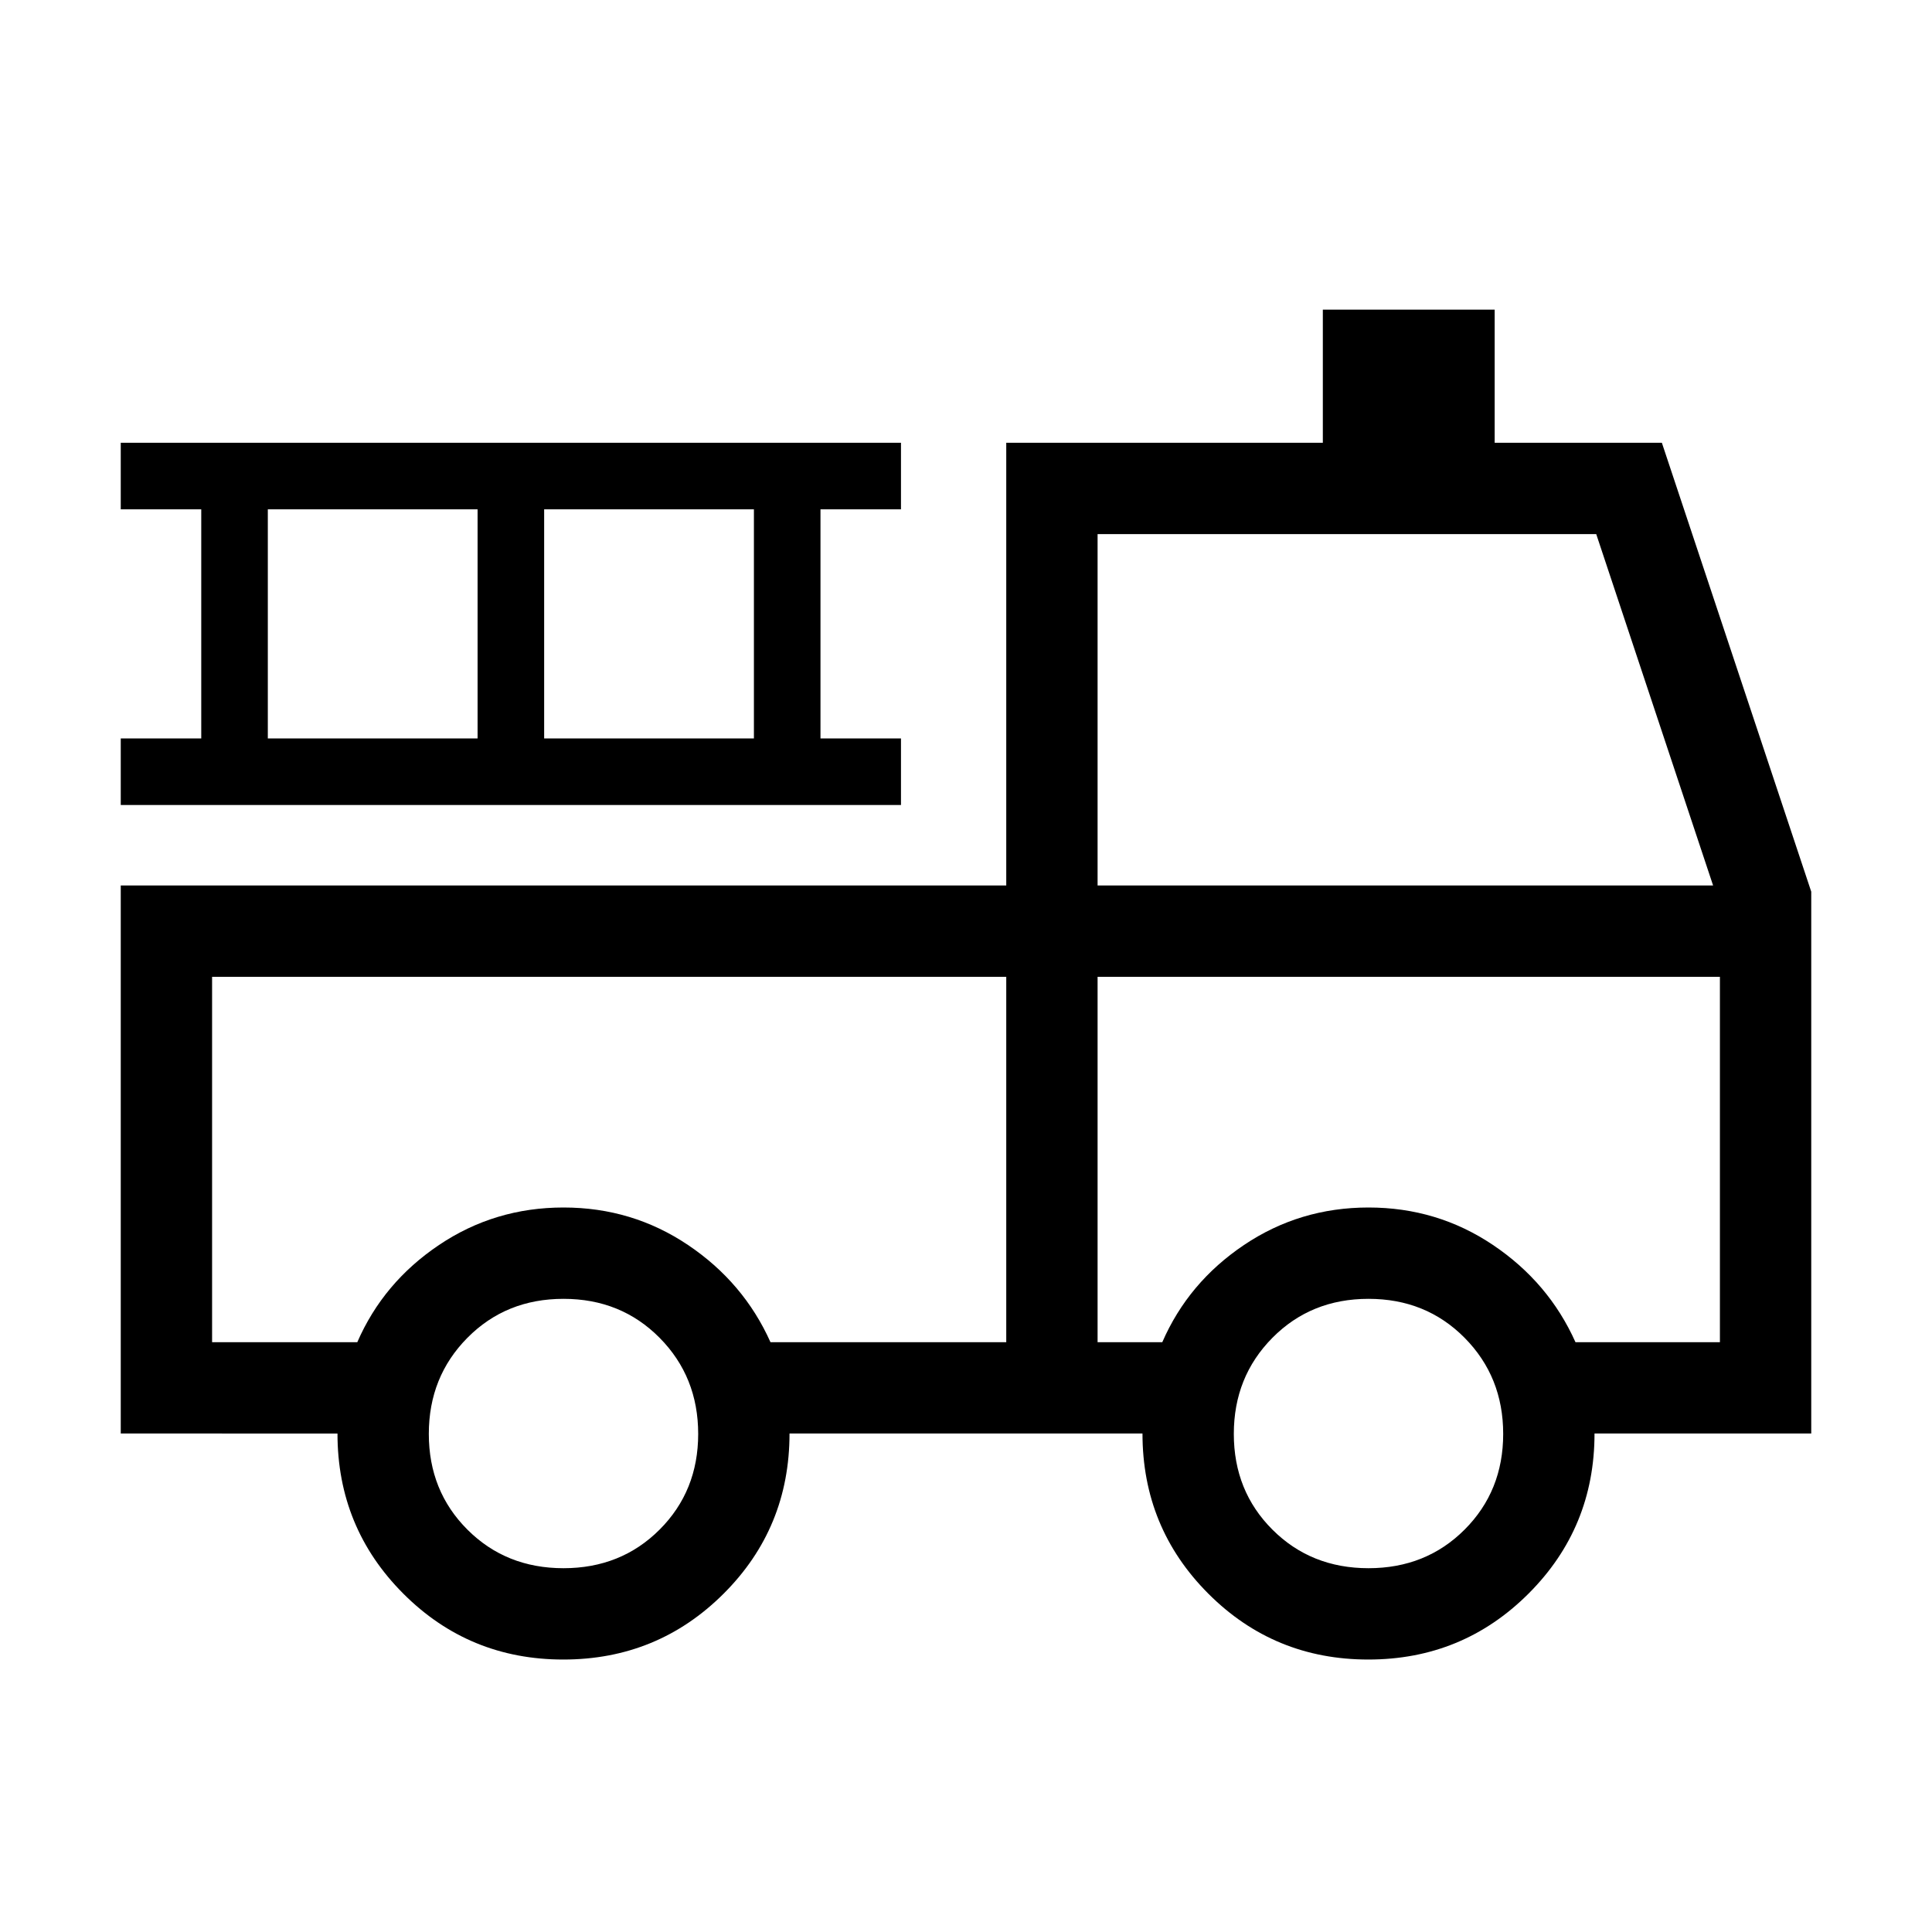 <svg xmlns="http://www.w3.org/2000/svg" width="48" height="48" viewBox="0 -960 960 960"><path d="M279.909-135.386q-46.832 0-79.524-32.756t-32.692-79.551H60.001V-520h440v-219.999h157.307v-66.152h85.384v66.152h83.076l74.231 223.076v269.23H792.307q0 46.795-32.783 79.551-32.782 32.756-79.615 32.756-46.832 0-79.524-32.756t-32.692-79.551H392.307q0 46.923-32.783 79.615-32.782 32.692-79.615 32.692Zm.091-45.383q28.577 0 47.75-19.174 19.174-19.173 19.174-47.558 0-28.384-19.174-47.75-19.173-19.365-47.75-19.365t-47.75 19.365q-19.174 19.366-19.174 47.75 0 28.385 19.174 47.558 19.173 19.174 47.75 19.174Zm400 0q28.577 0 47.75-19.174 19.174-19.173 19.174-47.558 0-28.384-19.174-47.75-19.173-19.365-47.75-19.365t-47.75 19.365q-19.174 19.366-19.174 47.75 0 28.385 19.174 47.558 19.173 19.174 47.75 19.174ZM105.385-474.616v181.54h72.154q12.922-29.693 40.615-48.308Q245.846-360 280-360q34.154 0 61.846 18.616 27.693 18.615 41 48.308h117.155v-181.54H105.385Zm440 181.54h32.154q12.922-29.693 40.615-48.308Q645.846-360 680-360q34.154 0 61.846 18.616 27.693 18.615 41 48.308h71.769v-181.54h-309.23v181.54Zm0-226.924H851.23l-58.076-174.615H545.385V-520ZM60.002-560v-33.076H100v-113.846H60v-33.077h387.692v33.077h-40v113.846h40V-560H60.002Zm73.076-33.076h104.231v-113.846H133.078v113.846Zm137.307 0h104.231v-113.846H270.385v113.846Zm229.616 118.46H105.385h394.616Zm45.384 0h309.23-309.23Z"/></svg>